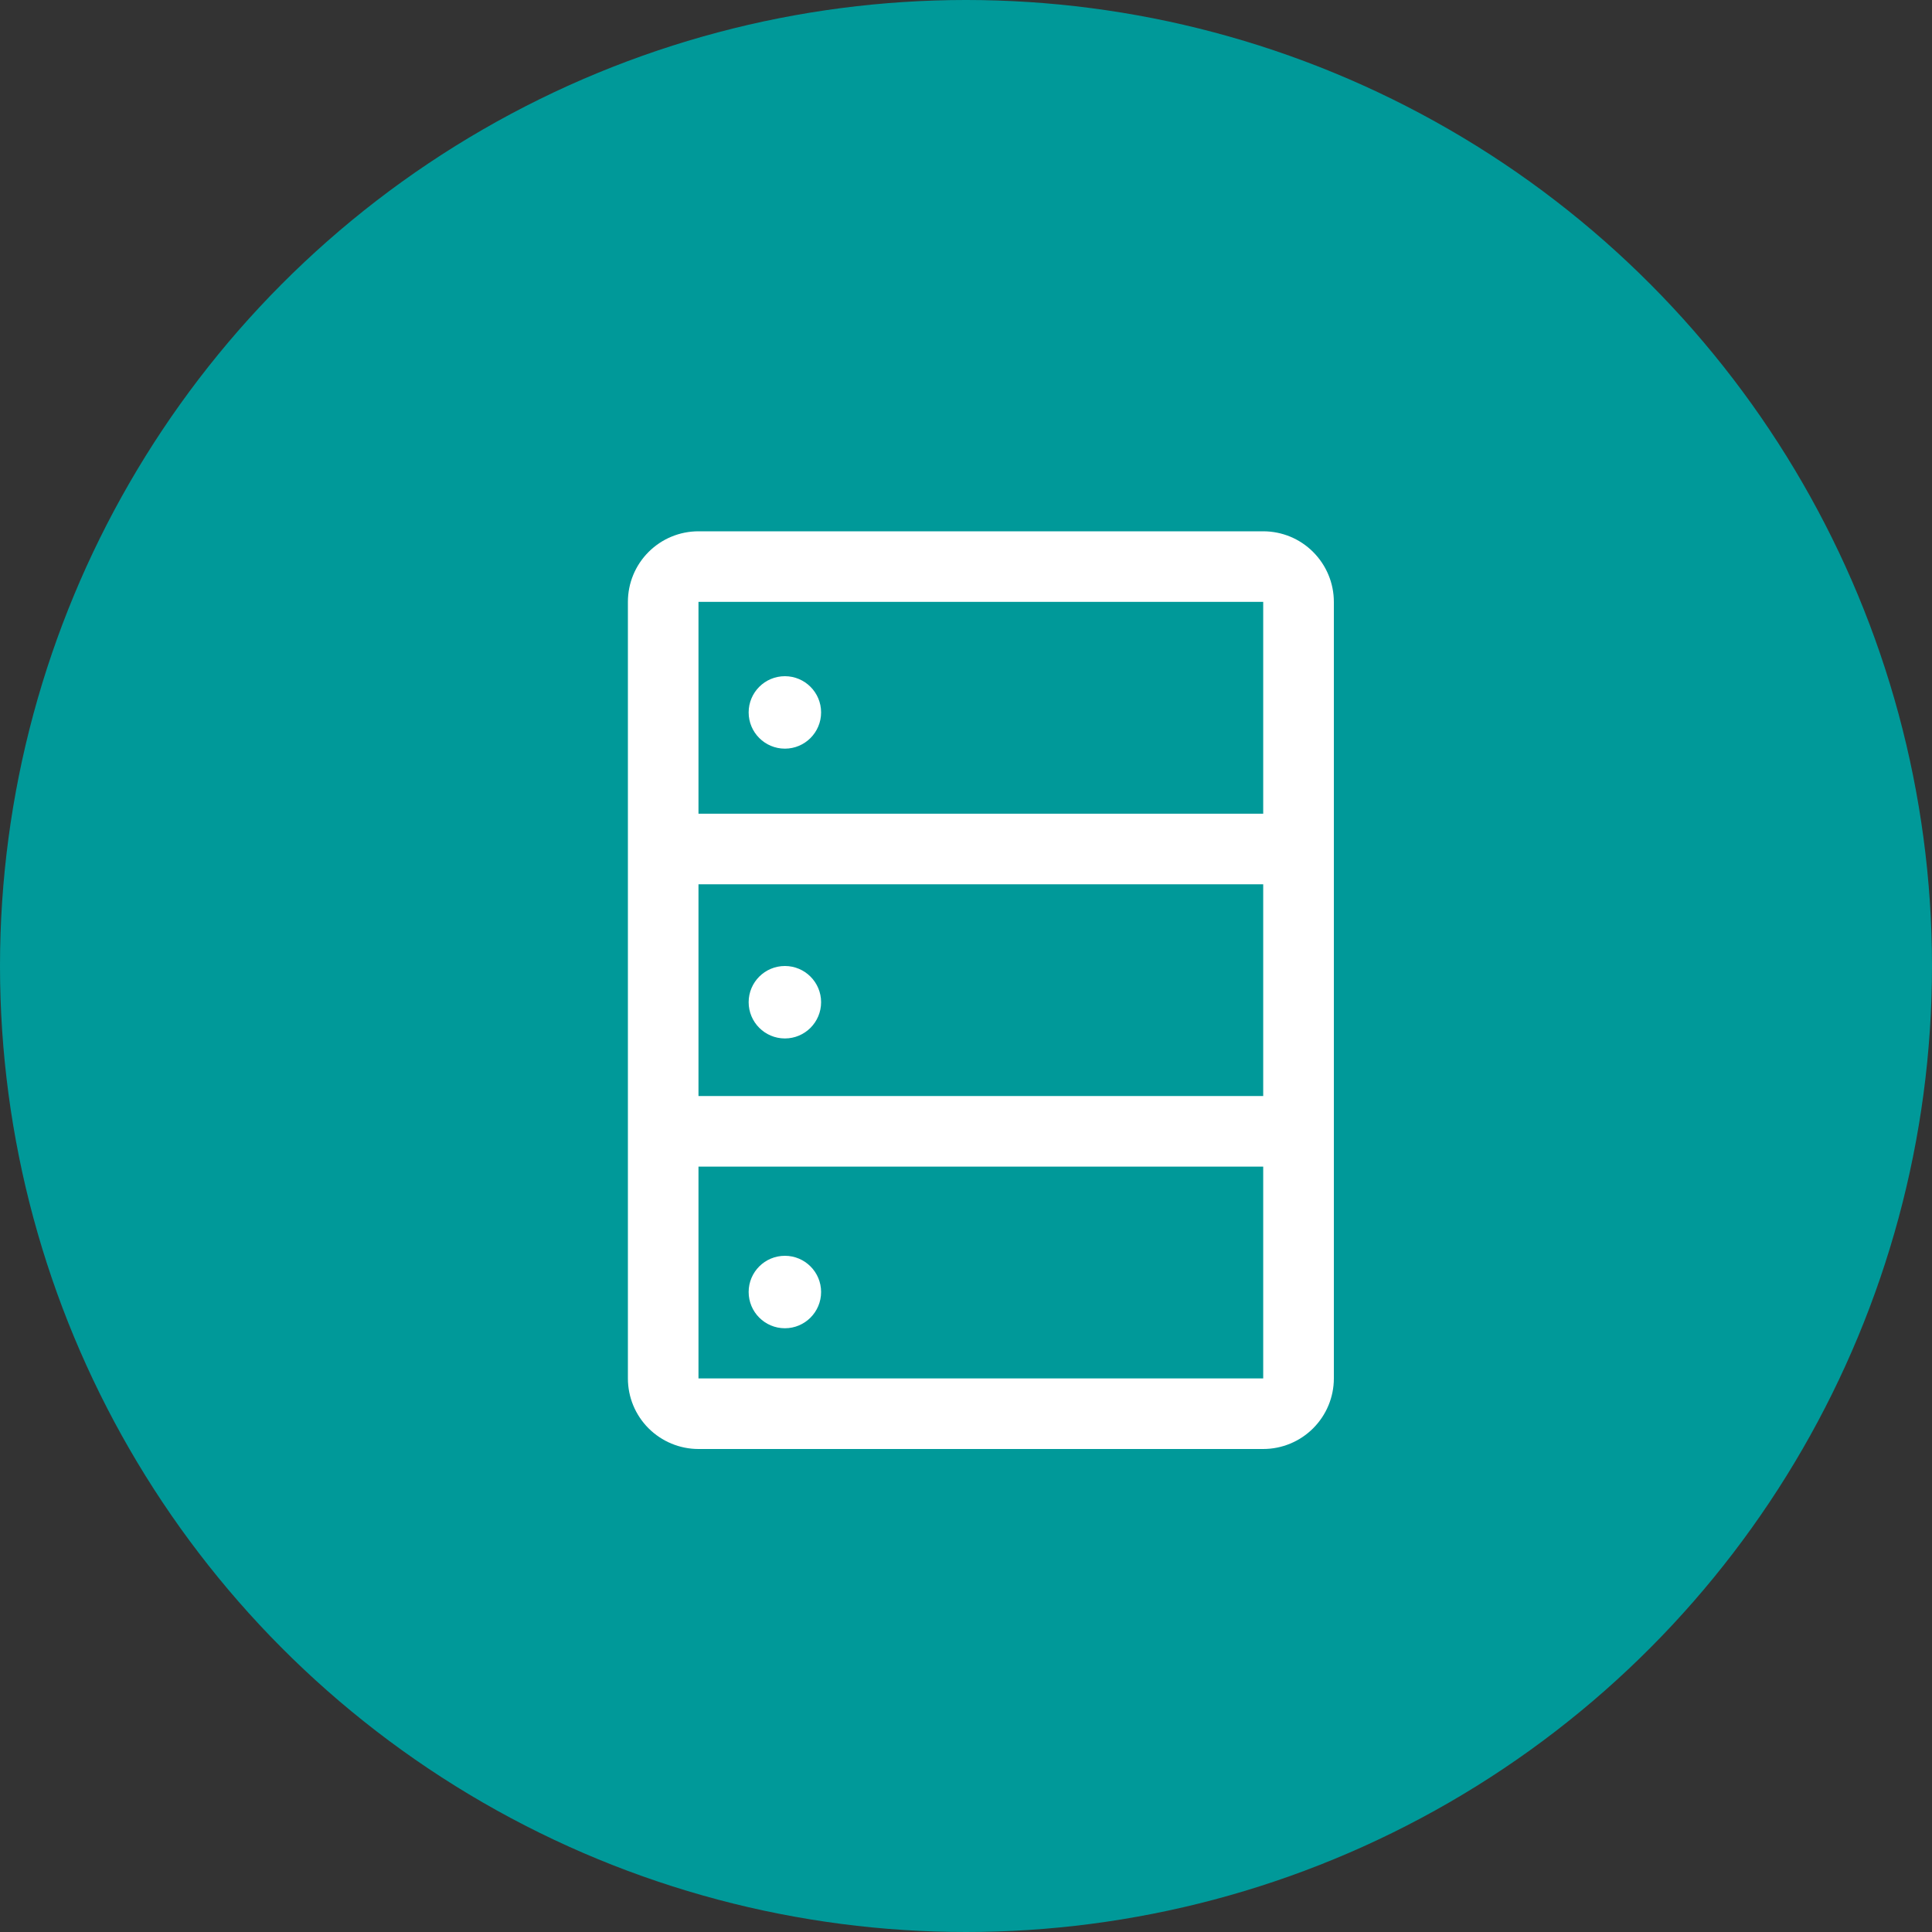 <svg width="30" height="30" viewBox="0 0 30 30" fill="none" xmlns="http://www.w3.org/2000/svg">
<rect x="0" y="0" width="30" height="30" fill="#333333" stroke="none"/>
<circle cx="15" cy="15" r="15" fill="#009999"/>
<path d="M19.615 8.25H10.846C10.555 8.25 10.277 8.365 10.071 8.571C9.865 8.777 9.75 9.055 9.75 9.346V21.404C9.75 21.695 9.865 21.973 10.071 22.179C10.277 22.384 10.555 22.5 10.846 22.5H19.615C19.906 22.5 20.185 22.384 20.39 22.179C20.596 21.973 20.712 21.695 20.712 21.404V9.346C20.712 9.055 20.596 8.777 20.39 8.571C20.185 8.365 19.906 8.25 19.615 8.25ZM19.615 9.346V12.635H10.846V9.346H19.615ZM10.846 17.019V13.731H19.615V17.019H10.846ZM10.846 21.404V18.115H19.615V21.404H10.846Z" fill="white"/>
<path d="M12.188 11.625C12.498 11.625 12.75 11.373 12.75 11.062C12.75 10.752 12.498 10.5 12.188 10.5C11.877 10.5 11.625 10.752 11.625 11.062C11.625 11.373 11.877 11.625 12.188 11.625Z" fill="white"/>
<path d="M12.188 16.125C12.498 16.125 12.75 15.873 12.75 15.562C12.75 15.252 12.498 15 12.188 15C11.877 15 11.625 15.252 11.625 15.562C11.625 15.873 11.877 16.125 12.188 16.125Z" fill="white"/>
<path d="M12.188 20.625C12.498 20.625 12.75 20.373 12.75 20.062C12.75 19.752 12.498 19.5 12.188 19.5C11.877 19.5 11.625 19.752 11.625 20.062C11.625 20.373 11.877 20.625 12.188 20.625Z" fill="white"/>
</svg>
